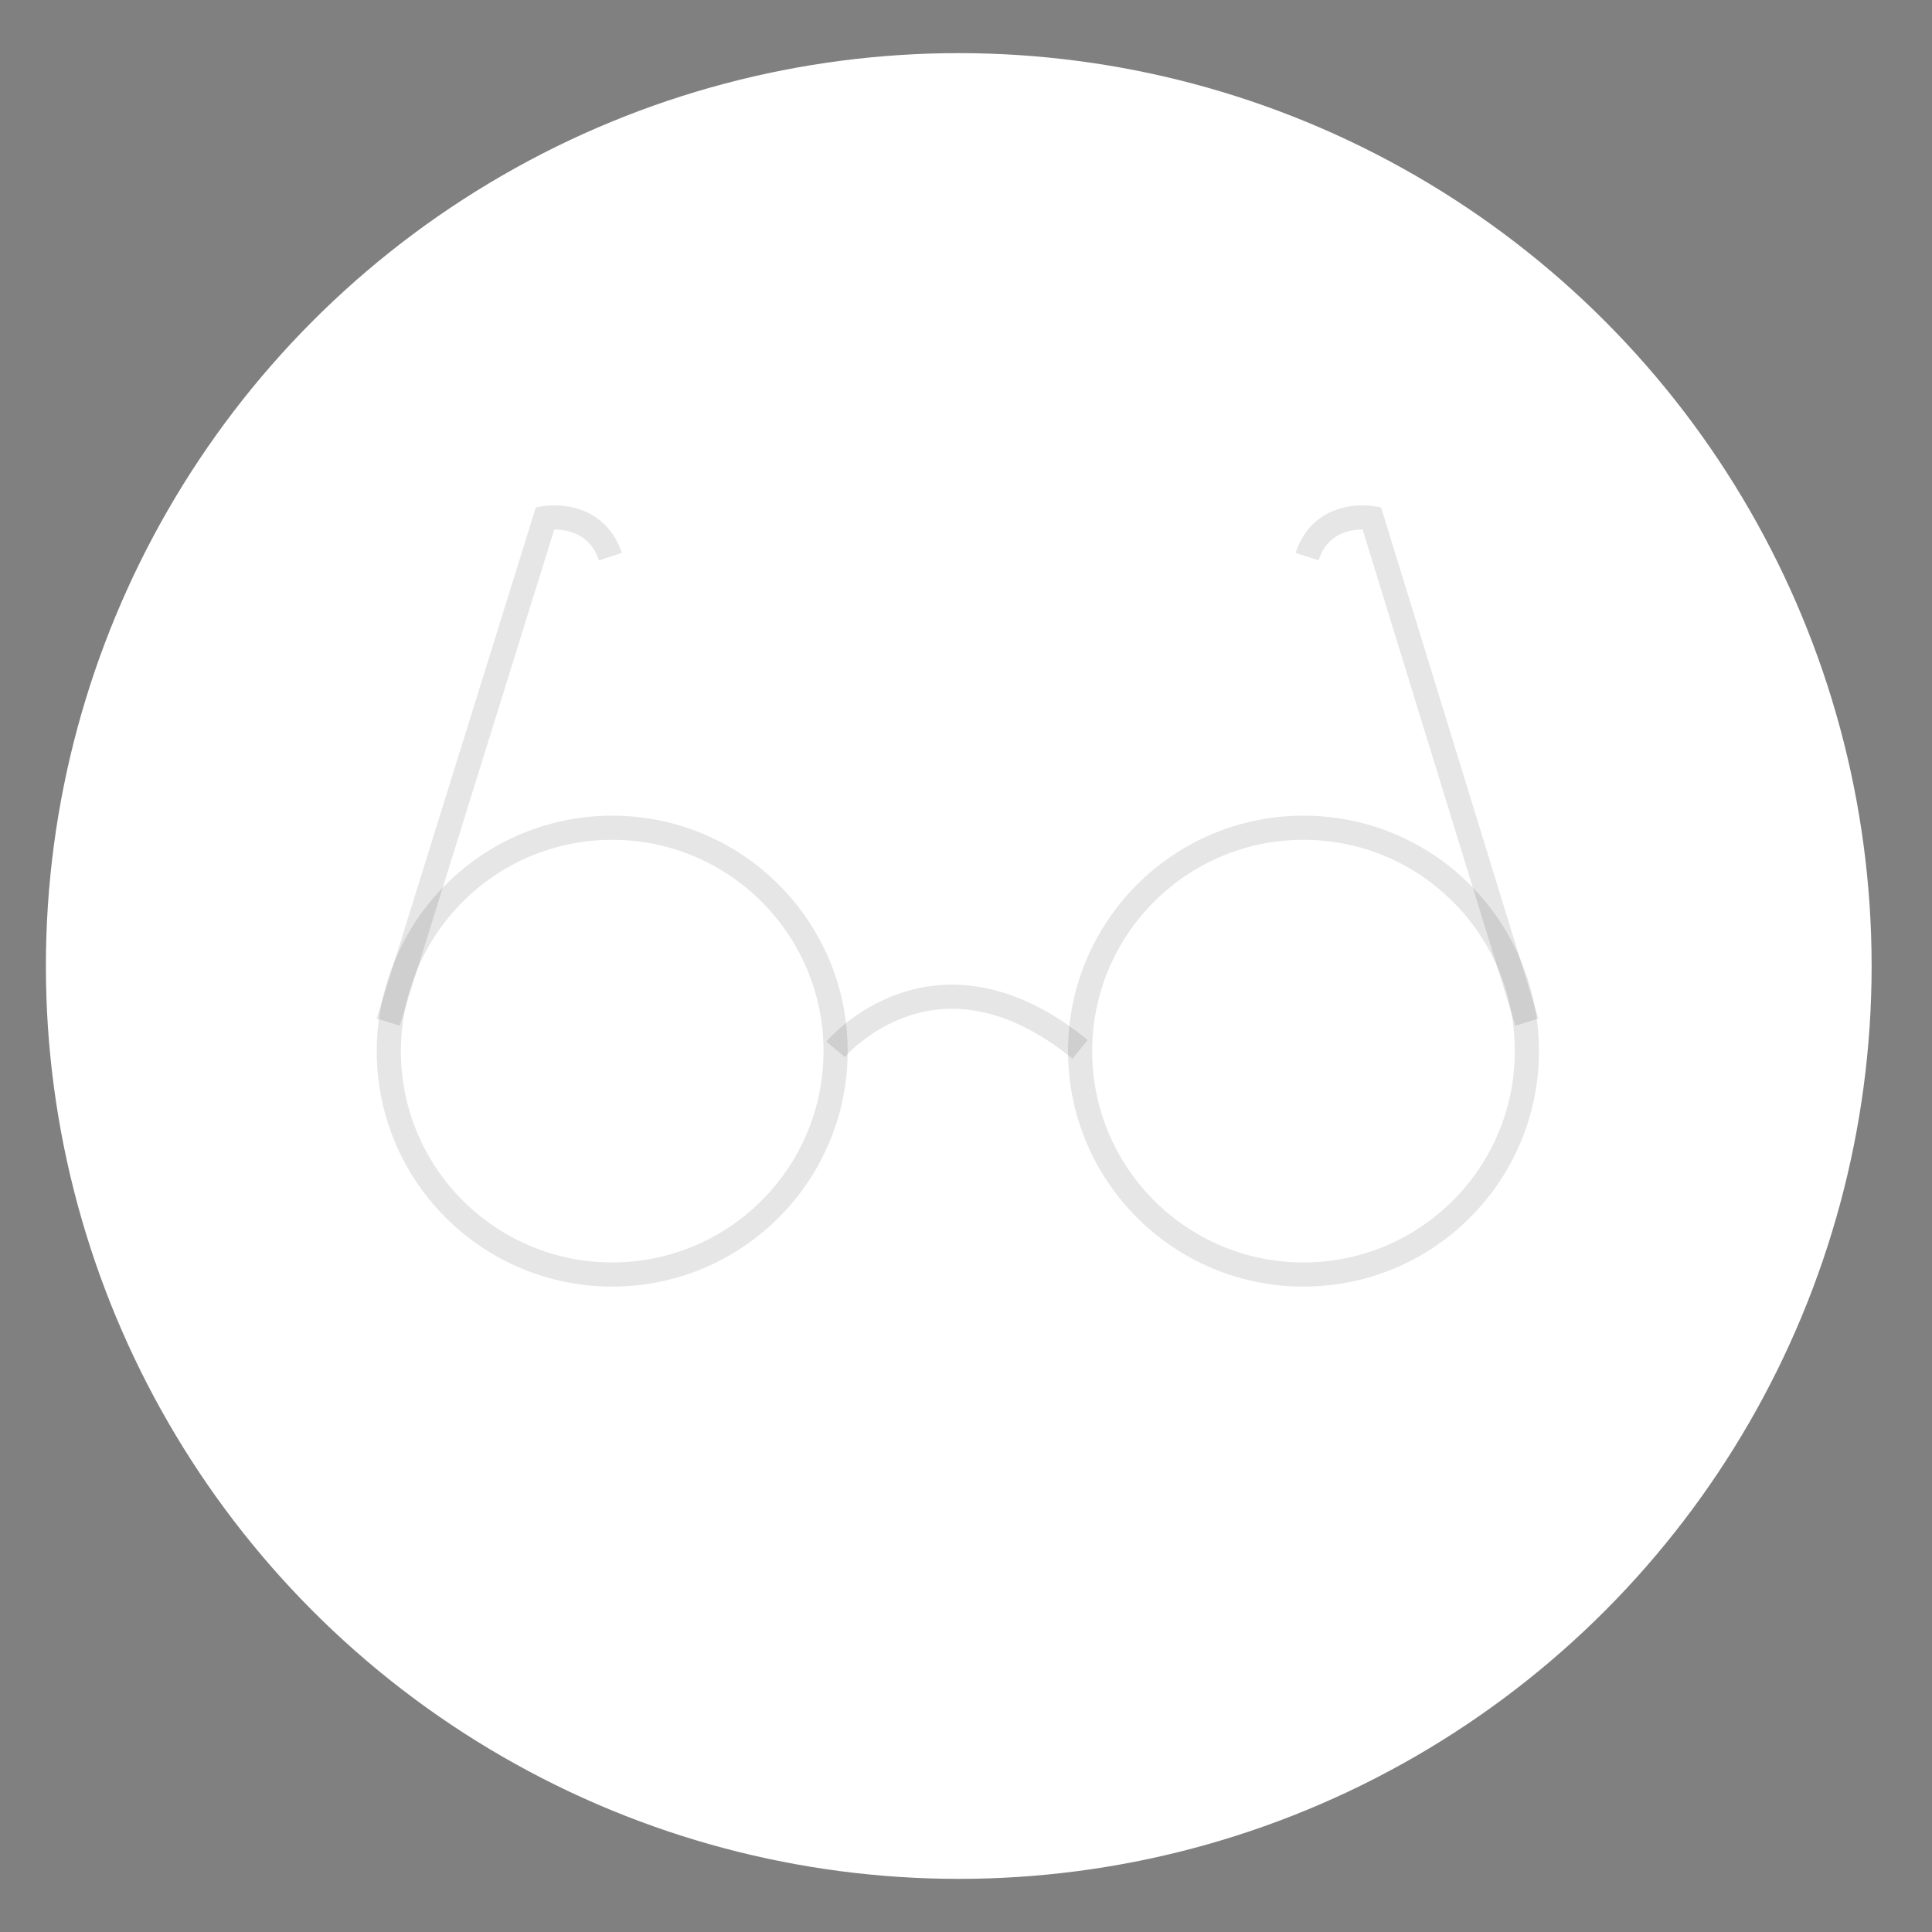 <?xml version="1.0" encoding="utf-8"?>
<!-- Generator: Adobe Illustrator 23.0.4, SVG Export Plug-In . SVG Version: 6.00 Build 0)  -->
<svg version="1.1" id="Layer_1" xmlns="http://www.w3.org/2000/svg" xmlns:xlink="http://www.w3.org/1999/xlink" x="0px" y="0px"
	 viewBox="0 0 320 320" style="enable-background:new 0 0 320 320;" xml:space="preserve">
<rect x="0" y="0" width="320" height="320" fill="#808080" stroke="none"/>
<style type="text/css">
	.st0{fill:#FFFFFF;}
	.st1{opacity:0.1;fill:none;stroke:#000000;stroke-width:4;stroke-miterlimit:10;}
</style>
<title>Ben-Portfolio</title>
<g id="glasses">
	<circle class="st0" cx="158.8" cy="160" r="151.2"/>
	<circle class="st1" cx="101.4" cy="174.1" r="37"/>
	<circle class="st1" cx="215.9" cy="174.1" r="37"/>
	<path class="st1" d="M138.4,173.8c0,0,16.4-19.6,40.5,0"/>
	<path class="st1" d="M64.3,169.3l26-83.5c0,0,8.2-1.4,10.8,6.4"/>
	<path class="st1" d="M252.9,169.3l-25.7-83.5c0,0-8.2-1.4-10.7,6.4"/>
</g>
</svg>
